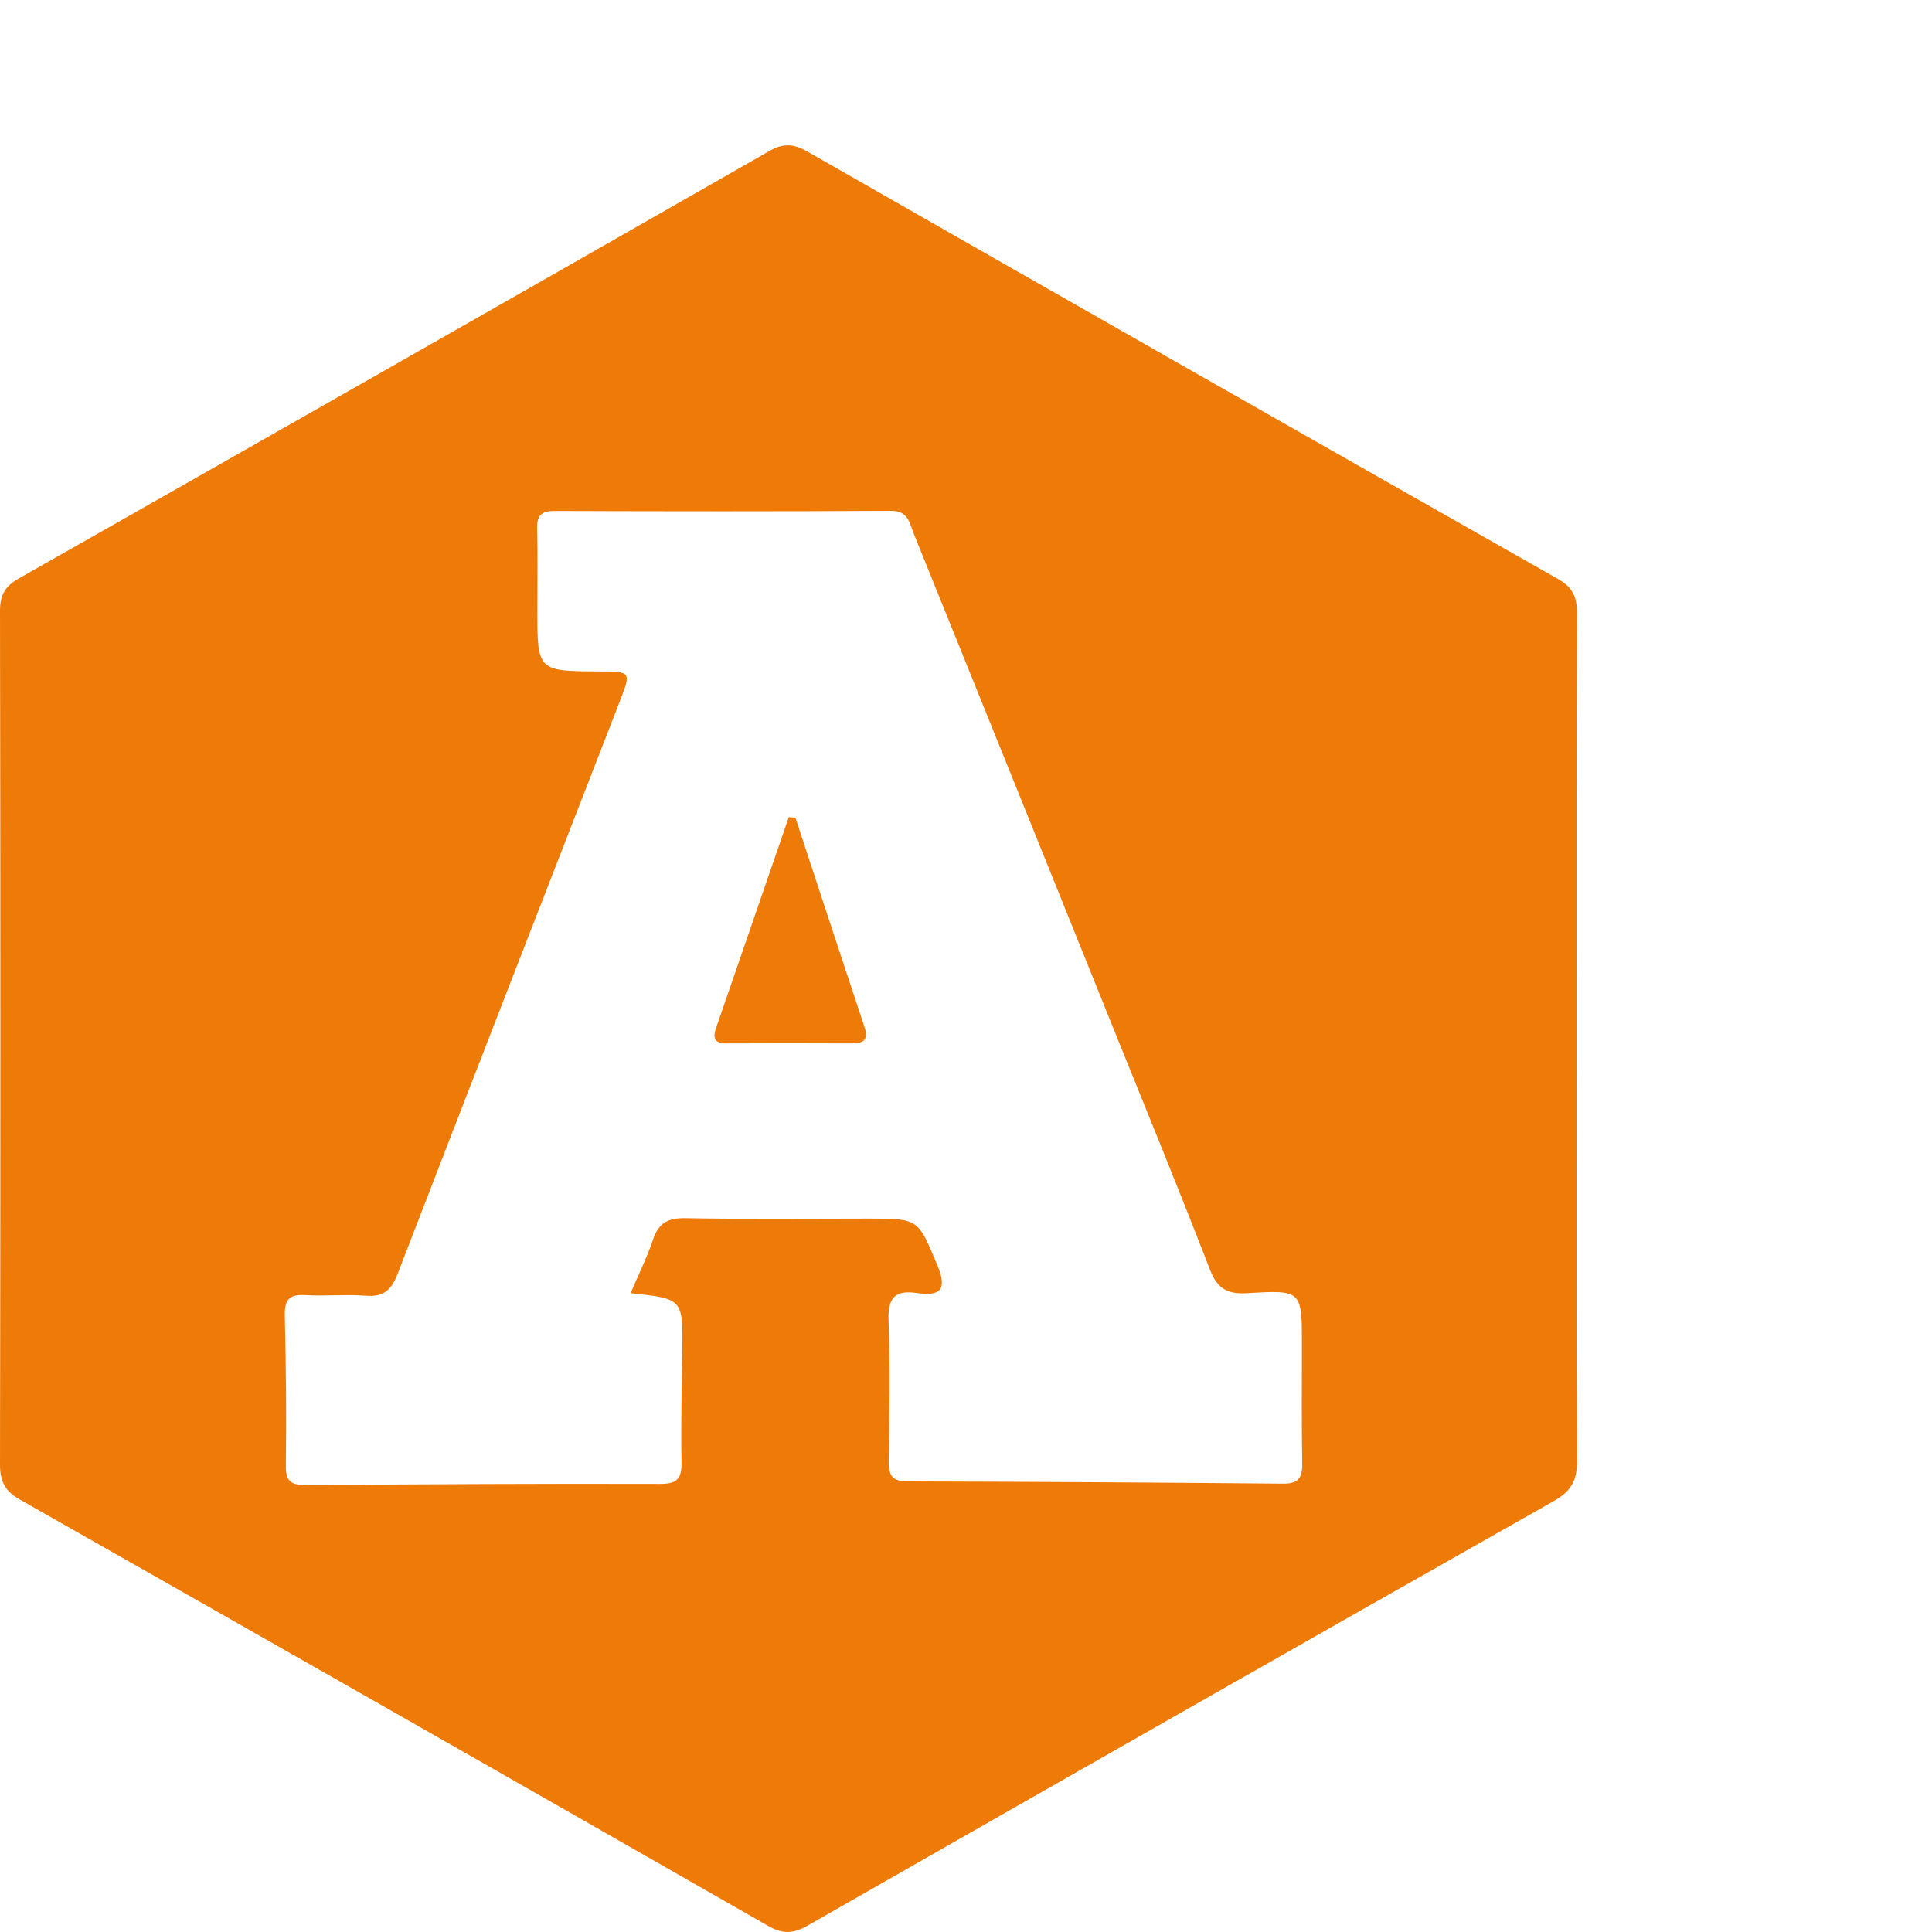 <svg xmlns="http://www.w3.org/2000/svg" width="60" height="60" viewBox="0 0 60 60"><g fill-rule="evenodd" clip-rule="evenodd" fill="#EE7B07"><path d="M48.963 32.29c0 4.345-.013 8.693.015 13.04.005.62-.16.968-.718 1.283-7.73 4.374-15.45 8.772-23.163 13.18-.447.257-.772.287-1.242.018-7.733-4.427-15.48-8.84-23.232-13.237C.163 46.313 0 46.02 0 45.49c.016-8.837.016-17.675 0-26.512 0-.493.148-.767.587-1.016 7.778-4.41 15.546-8.837 23.31-13.274.434-.25.76-.22 1.18.02 7.763 4.436 15.53 8.864 23.308 13.272.48.272.592.587.59 1.097-.02 4.403-.012 8.808-.012 13.212zm-29.377 7.867c.242-.568.507-1.104.696-1.665.176-.52.47-.67 1.016-.66 1.9.035 3.8.013 5.7.013 1.54 0 1.51.016 2.103 1.427.314.744.15 1-.63.884-.665-.1-.903.144-.876.847.055 1.465.028 2.936.008 4.4-.005.44.13.604.587.605 3.884.008 7.77.033 11.652.068.453.005.606-.156.6-.602-.022-1.238-.01-2.477-.01-3.713 0-1.685 0-1.703-1.69-1.6-.597.037-.93-.12-1.162-.72-.962-2.492-1.978-4.964-2.977-7.44-2.072-5.144-4.146-10.286-6.225-15.427-.13-.325-.167-.714-.708-.71-3.483.02-6.965.016-10.447.004-.417-.002-.553.147-.542.553.023.834.007 1.67.007 2.503 0 1.918 0 1.918 1.932 1.928.98.005.986.008.627.933-2.3 5.918-4.606 11.833-6.89 17.756-.194.5-.42.744-.985.7-.63-.05-1.268.017-1.9-.02-.5-.03-.638.155-.627.64.037 1.553.054 3.106.032 4.66-.008.53.213.603.664.6 3.654-.028 7.31-.048 10.964-.037.555.002.67-.19.66-.698-.024-1.15.01-2.302.023-3.453.02-1.598.02-1.598-1.6-1.773z"/><path d="M24.702 25.392c.713 2.167 1.424 4.337 2.145 6.502.132.398-.023.512-.398.51-1.29-.006-2.583-.006-3.87 0-.36.002-.46-.14-.343-.474.755-2.184 1.508-4.37 2.26-6.552.067.006.135.01.204.014z"/></g></svg>